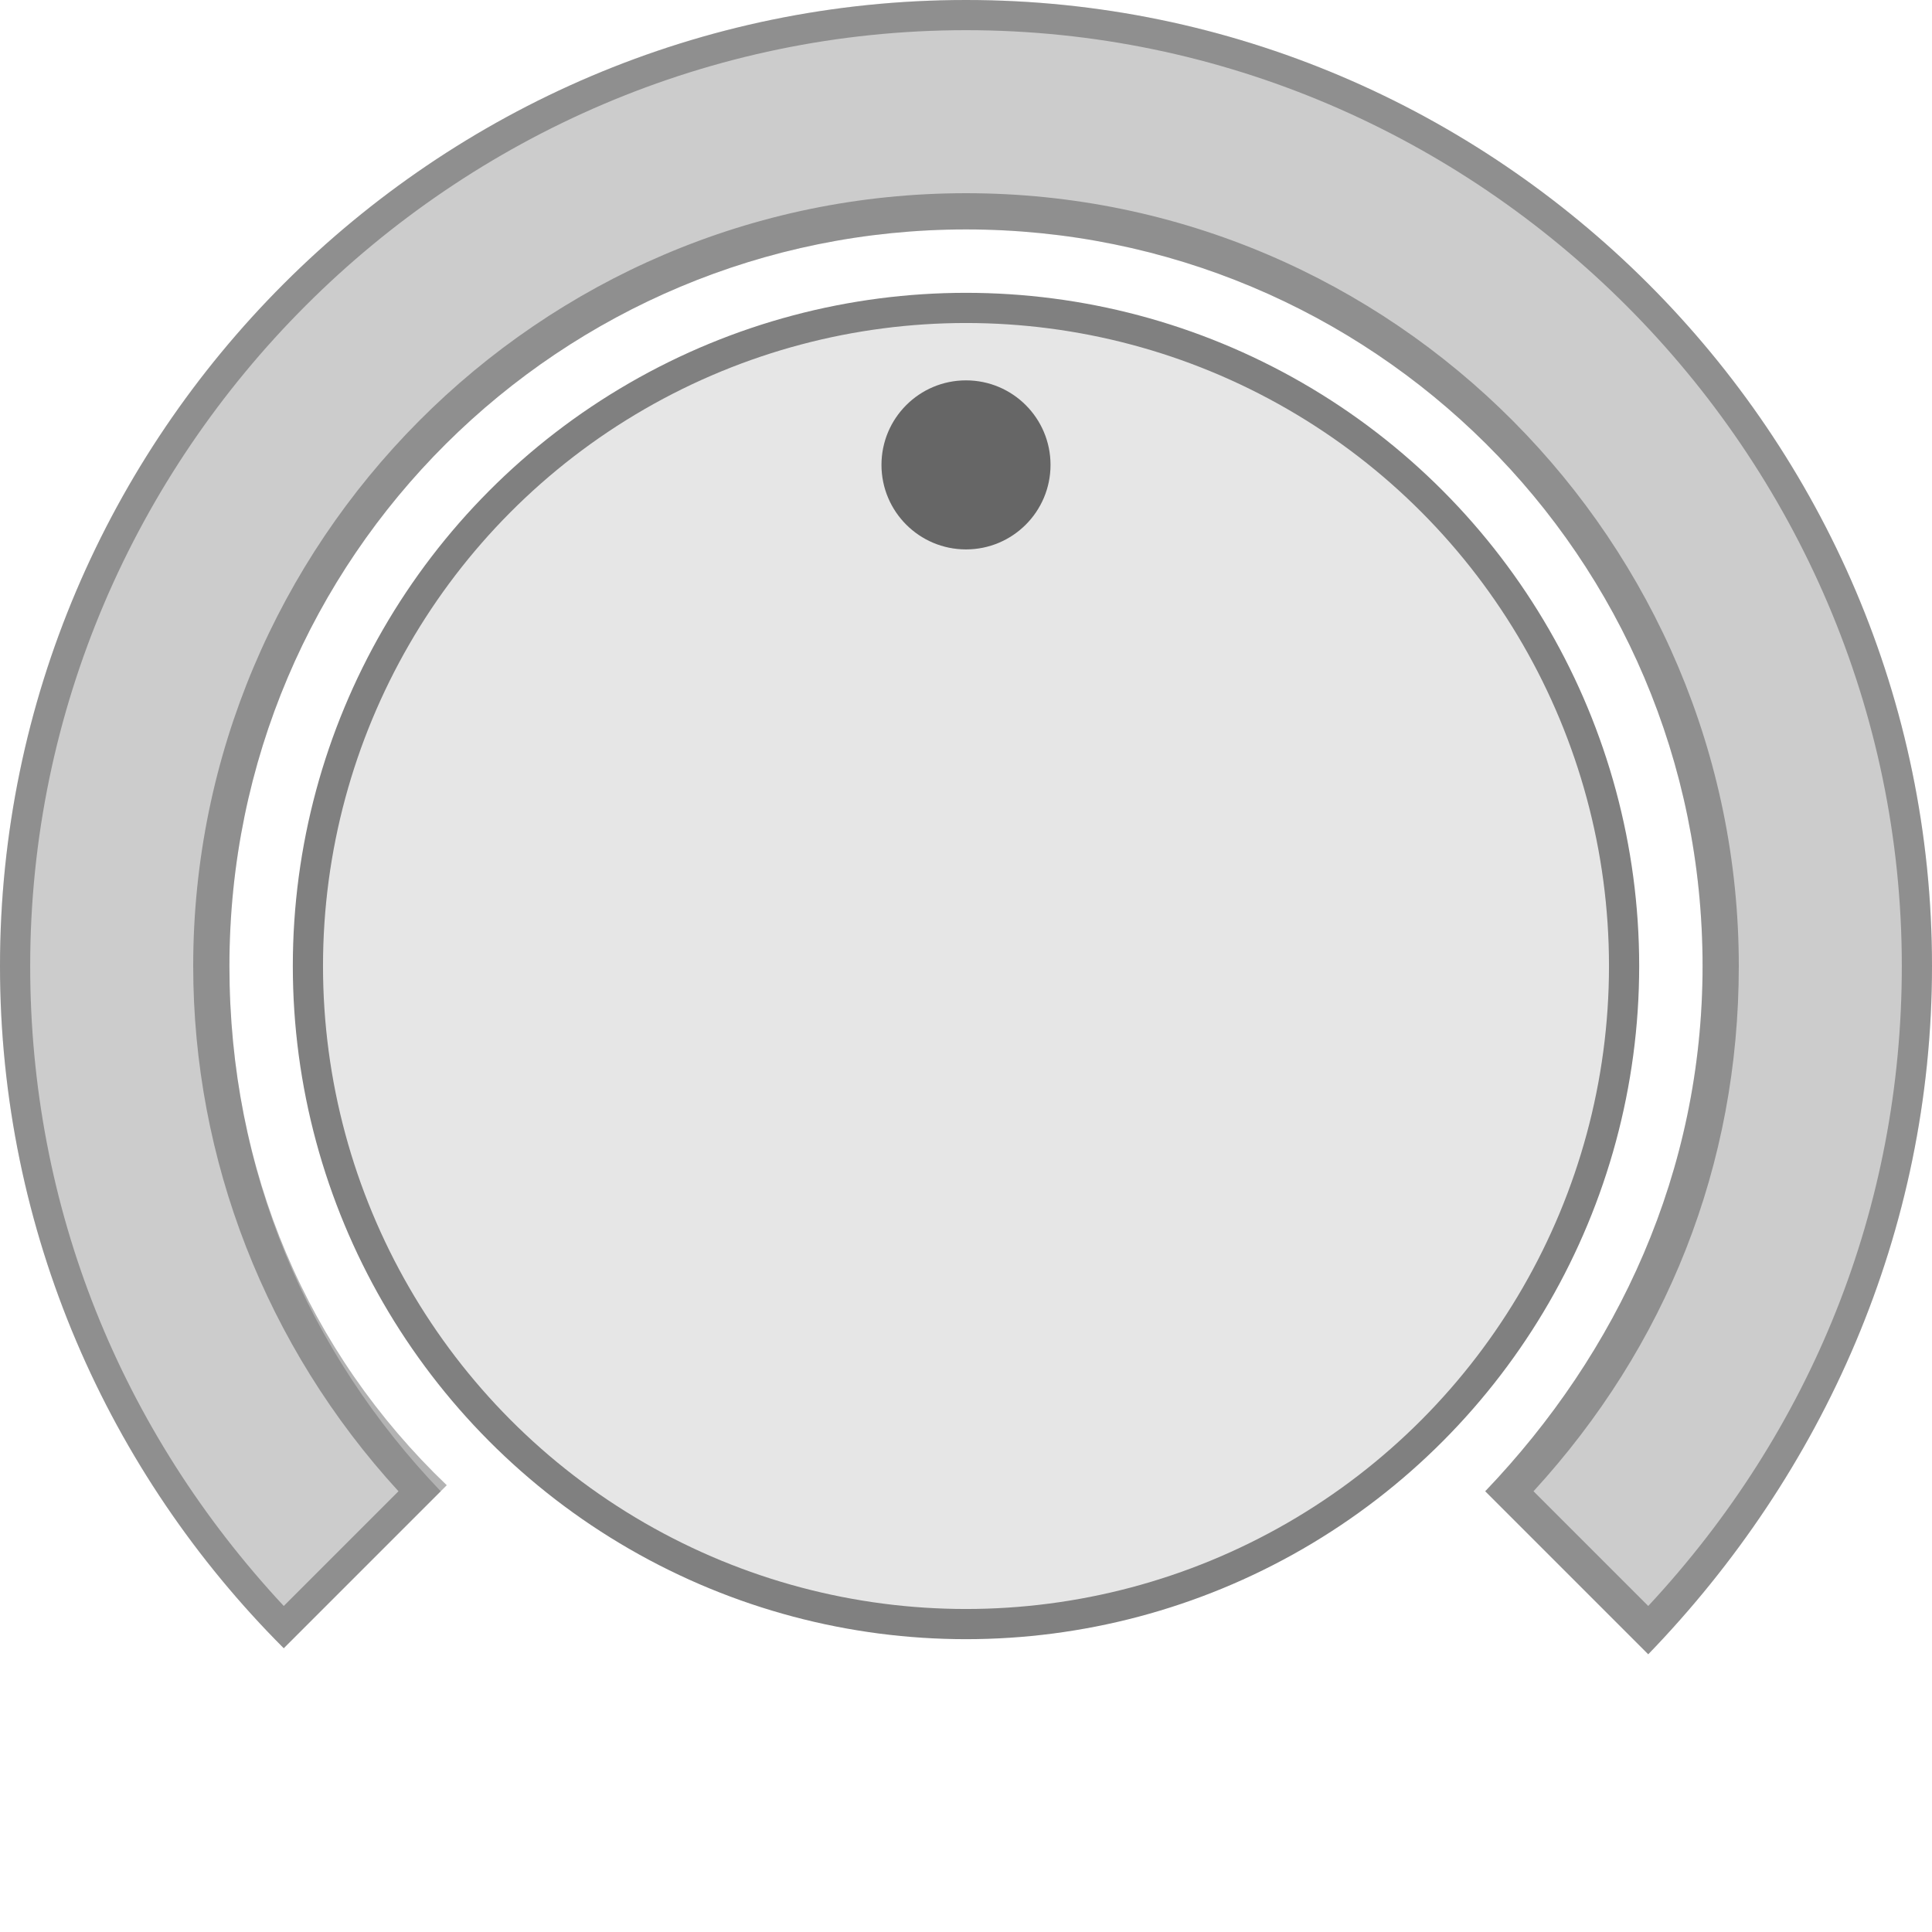 <?xml version="1.0" encoding="utf-8"?>
<svg version="1.1" xmlns="http://www.w3.org/2000/svg" xmlns:xlink="http://www.w3.org/1999/xlink" x="0px"
	 y="0px" viewBox="6 -14 32 32" style="enable-background:new 6 -14 32 32;" xml:space="preserve">
<style type="text/css">
	.knobMeterBg{clip-path:url(#SVGID_2_);fill:rgba(0,0,0,0.2);}
	.knobMeterGauge{clip-path:url(#SVGID_2_);fill:rgba(0,216,0,0.8);}
	.knobCircle{fill:#E6E6E6;stroke:#808080;stroke-width:0.5;stroke-miterlimit:10;}
	.knobMeterFrame{opacity:0.3;}
	.knobDot{fill:#666666;}
</style>
<g>
	<defs>
		<path id="SVGID_1_" d="M13.3,10.7C11.1,8.4,9.8,5.4,9.8,2c0-6.8,5.5-12.2,12.2-12.2S34.2-4.8,34.2,2c0,3.4-1.4,6.4-3.6,8.7
			l2.7,2.7C36.2,10.4,38,6.4,38,2c0-8.8-7.2-16-16-16S6-6.8,6,2c0,4.4,1.8,8.4,4.7,11.3L13.3,10.7z"/>
	</defs>
	<clipPath id="SVGID_2_">
		<use xlink:href="#SVGID_1_"  style="overflow:visible;"/>
	</clipPath>
	<rect x="6" y="-14" class="knobMeterBg" width="32" height="32"/>
	<path class="knobMeterGauge"/>
</g>
<g class="knobMeterFrame">
	<path d="M22-13.5c8.5,0,15.5,7,15.5,15.5c0,4-1.5,7.7-4.2,10.6l-1.9-1.9c2.2-2.4,3.4-5.4,3.4-8.7c0-7-5.7-12.8-12.8-12.8
		S9.2-5,9.2,2c0,3.2,1.2,6.3,3.4,8.7l-1.9,1.9C8,9.7,6.5,6,6.5,2C6.5-6.5,13.5-13.5,22-13.5 M22-14C13.2-14,6-6.8,6,2
		c0,4.4,1.8,8.4,4.7,11.3l2.7-2.7C11.1,8.4,9.8,5.4,9.8,2c0-6.8,5.5-12.2,12.2-12.2S34.2-4.8,34.2,2c0,3.4-1.4,6.4-3.6,8.7l2.7,2.7
		C36.2,10.4,38,6.4,38,2C38-6.8,30.8-14,22-14L22-14z"/>
</g>
<g class="knob">
	<circle class="knobCircle" cx="22" cy="2" r="10.9"/>
	<circle class="knobDot" cx="22" cy="-6.3" r="1.4"/> 
</g>
</svg>
